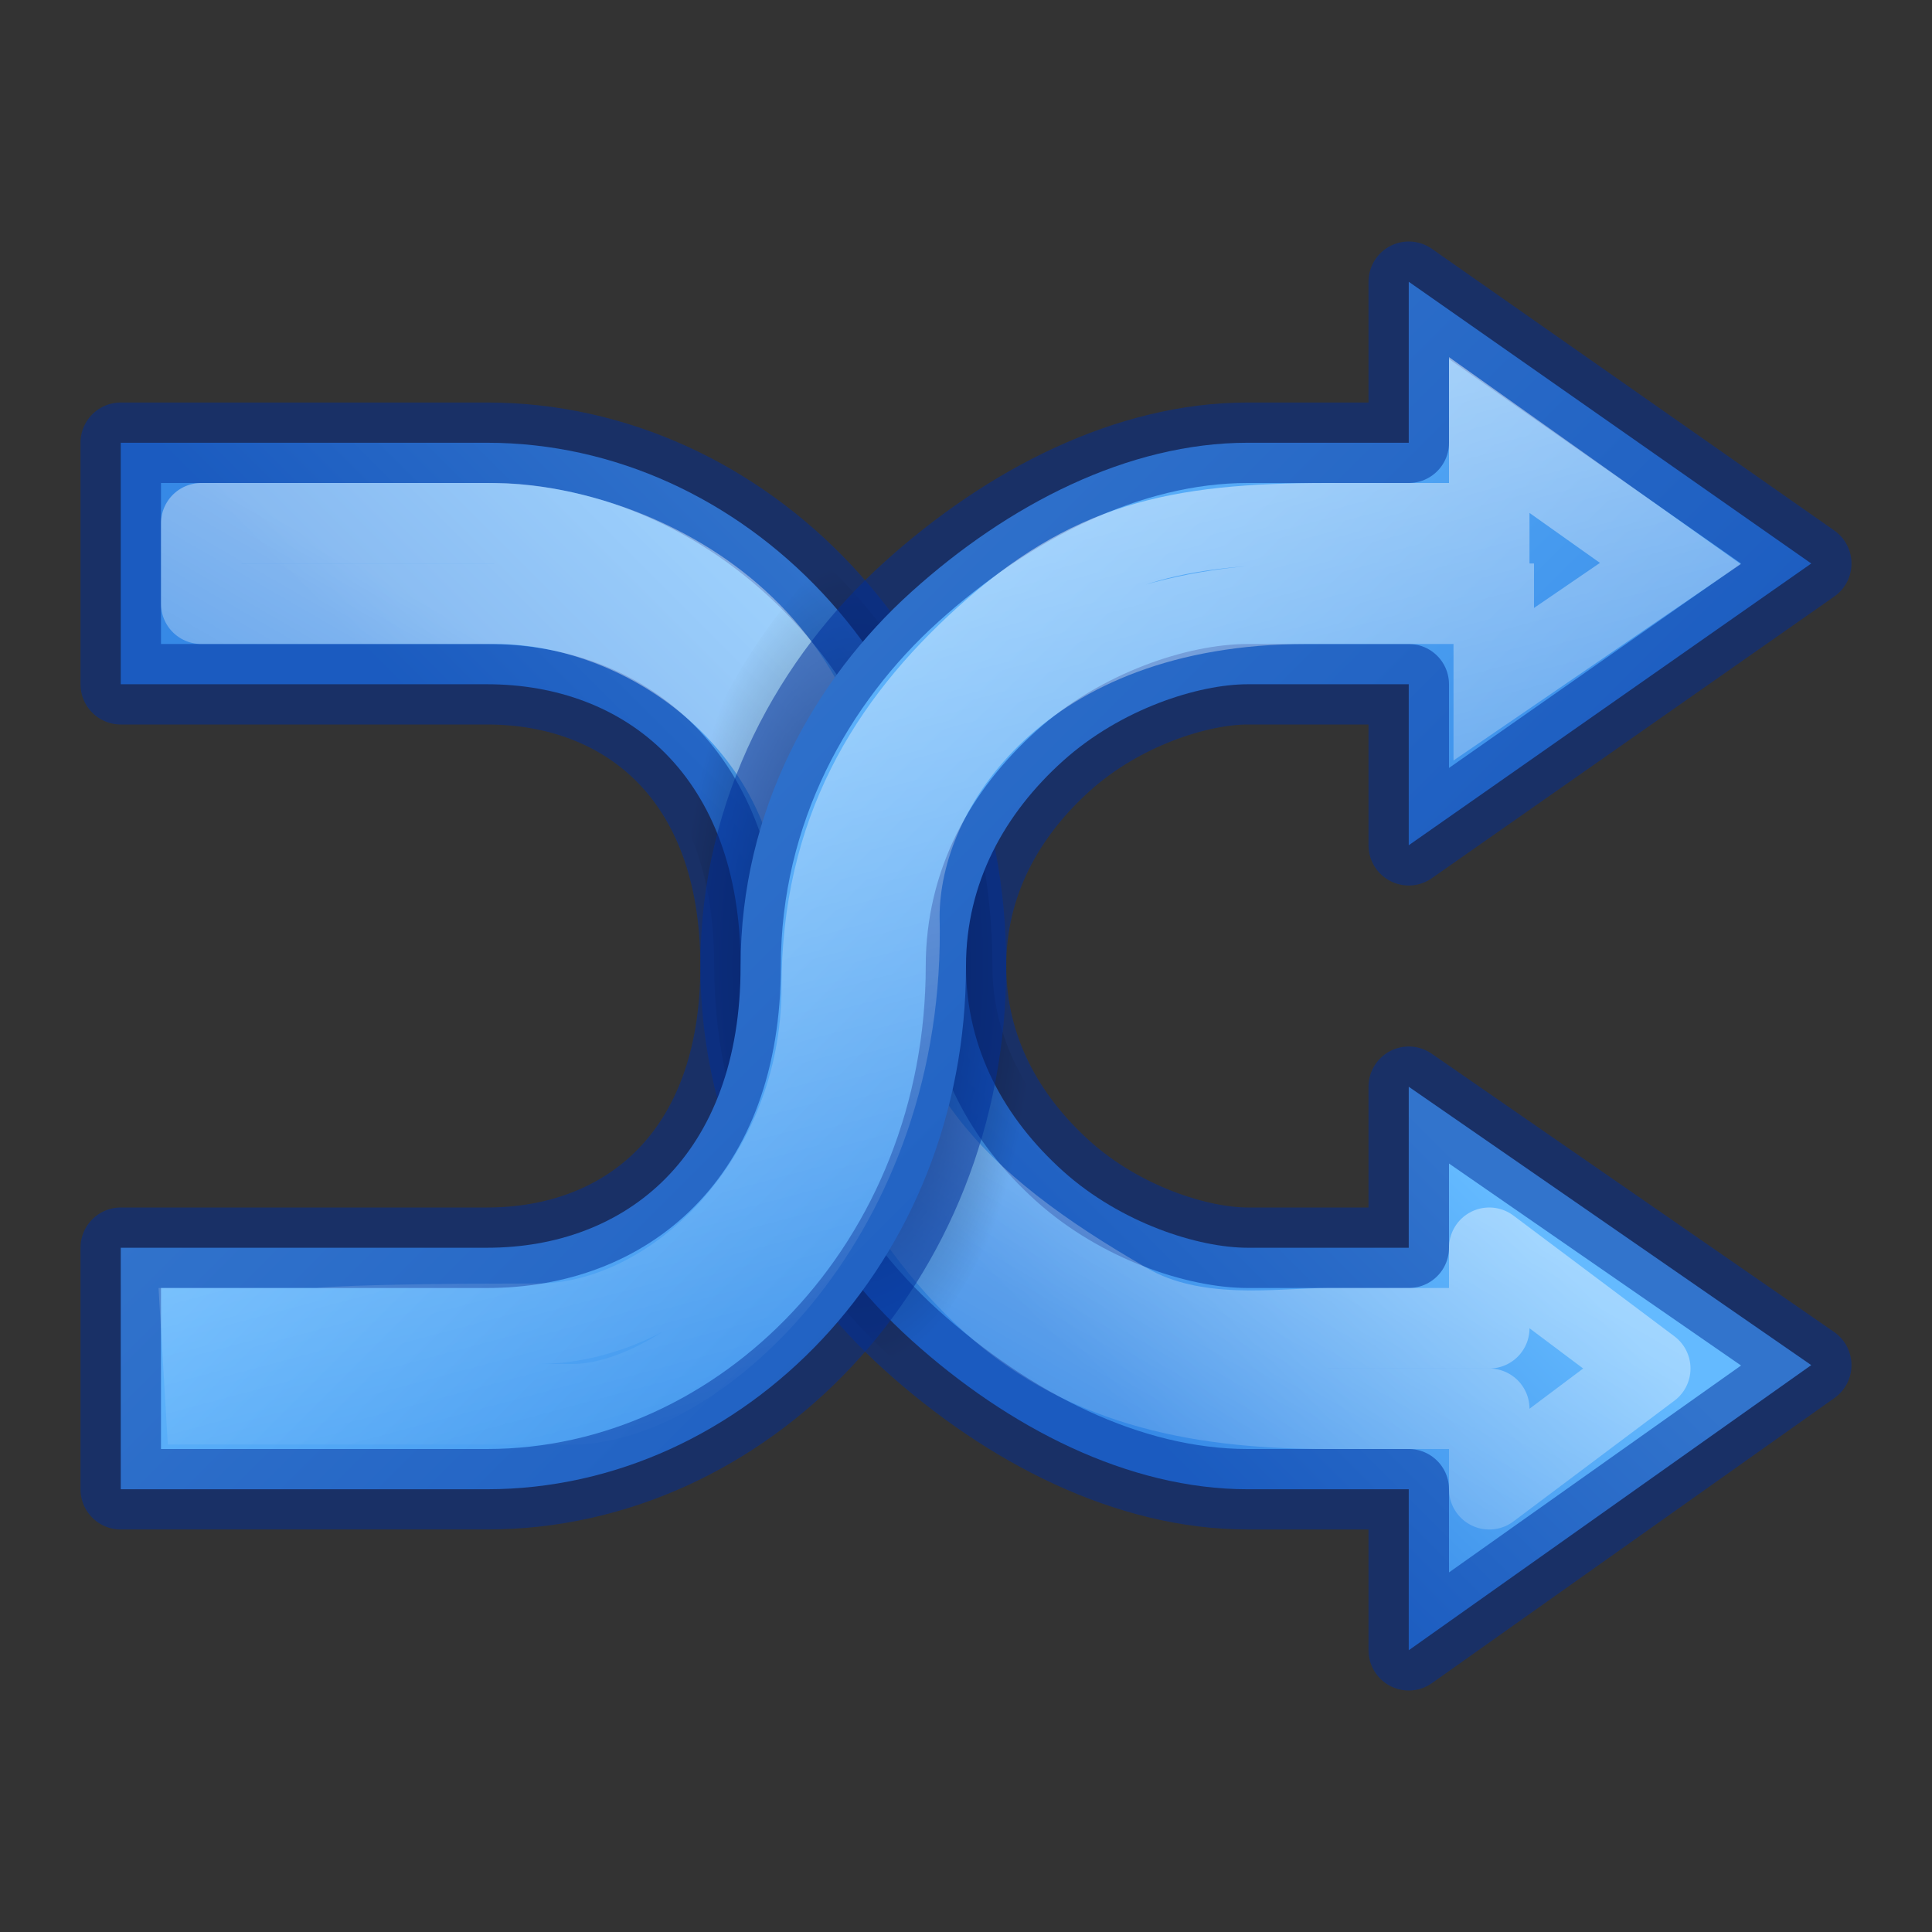 <?xml version="1.0" encoding="UTF-8" standalone="no"?>
<svg
   version="1.1"
   width="24"
   height="24"
   id="svg3299"
   sodipodi:docname="media-playlist-shuffle.svg"
   inkscape:version="1.1.1 (3bf5ae0d25, 2021-09-20)"
   xmlns:inkscape="http://www.inkscape.org/namespaces/inkscape"
   xmlns:sodipodi="http://sodipodi.sourceforge.net/DTD/sodipodi-0.dtd"
   xmlns:xlink="http://www.w3.org/1999/xlink"
   xmlns="http://www.w3.org/2000/svg"
   xmlns:svg="http://www.w3.org/2000/svg"
   xmlns:rdf="http://www.w3.org/1999/02/22-rdf-syntax-ns#"
   xmlns:cc="http://creativecommons.org/ns#"
   xmlns:dc="http://purl.org/dc/elements/1.1/">
  <rect width="100%" height="100%" fill="#333333" stroke="none"/>
  <sodipodi:namedview
     id="namedview25"
     pagecolor="#ffffff"
     bordercolor="#666666"
     borderopacity="1.0"
     inkscape:pageshadow="2"
     inkscape:pageopacity="0.0"
     inkscape:pagecheckerboard="0"
     showgrid="false"
     inkscape:zoom="2.5117023"
     inkscape:cx="-15.32825"
     inkscape:cy="81.219818"
     inkscape:window-width="1317"
     inkscape:window-height="890"
     inkscape:window-x="63"
     inkscape:window-y="140"
     inkscape:window-maximized="0"
     inkscape:current-layer="layer1" />
  <defs
     id="defs3301">
    <linearGradient
       x1="11.362"
       y1="4.238"
       x2="14.79"
       y2="17.031"
       id="linearGradient3851"
       xlink:href="#linearGradient2782"
       gradientUnits="userSpaceOnUse"
       gradientTransform="translate(1.056,6.944)" />
    <linearGradient
       id="linearGradient2782">
      <stop
         id="stop2784"
         style="stop-color:#ffffff;stop-opacity:1"
         offset="0" />
      <stop
         id="stop2786"
         style="stop-color:#ffffff;stop-opacity:0"
         offset="1" />
    </linearGradient>
    <linearGradient
       x1="9.591"
       y1="6.821"
       x2="16.964"
       y2="14.194"
       id="linearGradient3837"
       xlink:href="#linearGradient895"
       gradientUnits="userSpaceOnUse"
       gradientTransform="translate(0,8)" />
    <radialGradient
       cx="21.578"
       cy="24.484"
       r="3.172"
       fx="21.578"
       fy="24.484"
       id="radialGradient3829"
       xlink:href="#linearGradient6889"
       gradientUnits="userSpaceOnUse"
       gradientTransform="matrix(0.7,0,0,1.581,-4.45,-18.712)" />
    <linearGradient
       id="linearGradient6889">
      <stop
         id="stop6891"
         style="stop-color:#000000;stop-opacity:1"
         offset="0" />
      <stop
         id="stop6893"
         style="stop-color:#000000;stop-opacity:0"
         offset="1" />
    </linearGradient>
    <linearGradient
       x1="11.107"
       y1="12.421"
       x2="7.709"
       y2="18.306"
       id="linearGradient4278"
       xlink:href="#linearGradient2782"
       gradientUnits="userSpaceOnUse"
       gradientTransform="translate(1,7)" />
    <linearGradient
       x1="18.237"
       y1="14.531"
       x2="14.609"
       y2="18.16"
       id="linearGradient3297"
       xlink:href="#linearGradient895"
       gradientUnits="userSpaceOnUse"
       gradientTransform="translate(0,8)" />
    <linearGradient
       id="linearGradient895">
      <stop
         style="stop-color:#64baff;stop-opacity:1"
         offset="0"
         id="stop891" />
      <stop
         style="stop-color:#3689e6;stop-opacity:1"
         offset="1"
         id="stop893" />
    </linearGradient>
  </defs>
  <g
     transform="translate(0,-8)"
     id="layer1">
    <path
       d="m 17.5,28.5 0,-2 -2,0 c -1.486,0 -2.973,-0.765 -4.178,-1.852 C 10.117,23.562 9.2,21.937 9.2,20 c 0,-2.363 -1.427,-3.5 -3.15,-3.5 -2.33,0 -3.15,0 -3.15,0 l -1.4,0 0,-3 1.4,0 c 0,0 0.82,0 3.15,0 C 9.227,13.5 12,16.311 12,20 c 0,1.038 0.483,1.897 1.203,2.546 C 13.923,23.194 14.886,23.5 15.5,23.5 l 2,0 0,-2 5,3.458 L 17.5,28.5 z"
       id="path6793"
       style="fill:url(#linearGradient3297);fill-opacity:1;fill-rule:evenodd;stroke:#002e99;stroke-width:1;stroke-linecap:round;stroke-linejoin:round;stroke-miterlimit:4;stroke-opacity:0.502;stroke-dasharray:none;display:inline" />
    <path
       d="m 18.5,26.5 v -1 h -2 c -1.486,0 -2.973,-0.23 -4.178,-1.317 -1.205,-1.087 -2.122,-2.819 -2.122,-4.756 C 10.2,17.064 8.083,15.5 6.152,15.5 H 3.9 2.5 v -1 h 1.4 2.238 c 1.356,0 4.366,0.982 4.366,4.465 0,2.725 1.403,4.013 3.5,5.224 0.839,0.485 1.882,0.311 2.496,0.311 H 18.5 V 23.5 L 20.5,25 Z"
       id="path3853"
       style="display:inline;opacity:0.4;fill:none;stroke:url(#linearGradient4278);stroke-width:1;stroke-linecap:square;stroke-linejoin:round;stroke-miterlimit:4;stroke-dasharray:none;stroke-opacity:1"
       sodipodi:nodetypes="ccscssccccsssscccc" />
    <path
       d="M 10.228,14.975 C 9.423,15.813 8.78,16.865 8.434,18.096 8.715,18.579 8.872,19.203 8.872,20 c 0,2.045 0.965,3.75 2.231,4.892 0.043,0.039 0.087,0.073 0.131,0.111 0.789,-0.92 1.369,-2.067 1.641,-3.342 C 12.54,21.179 12.328,20.632 12.328,20 c 0,-2.054 -0.821,-3.821 -2.1,-5.025 z"
       id="path6876"
       style="opacity:0.6;fill:url(#radialGradient3829);fill-opacity:1;fill-rule:evenodd;stroke:none;display:inline" />
    <path
       d="m 17.5,11.5 0,2 -2,0 c -1.486,0 -2.973,0.765 -4.178,1.852 C 10.117,16.438 9.2,18.063 9.2,20 c 0,2.363 -1.427,3.5 -3.15,3.5 -2.33,0 -3.15,0 -3.15,0 l -1.4,0 0,3 1.4,0 c 0,0 0.82,0 3.15,0 C 9.227,26.5 12,23.689 12,20 12,18.962 12.483,18.103 13.203,17.454 13.923,16.806 14.886,16.5 15.5,16.5 l 2,0 0,2 L 22.5,15 17.5,11.5 z"
       id="path6784"
       style="fill:url(#linearGradient3837);fill-opacity:1;fill-rule:evenodd;stroke:#002e99;stroke-width:1;stroke-linecap:round;stroke-linejoin:round;stroke-miterlimit:4;stroke-opacity:0.502;stroke-dasharray:none;display:inline" />
    <path
       d="M 18.5,13.404 V 14.5 h -2 c -1.917,0 -2.973,0.246 -4.266,1.412 -1.205,1.087 -2.026,2.423 -2.026,4.36 0,2.363 -1.811,4.172 -3.534,4.172 -2.33,0 -2.718,0.056 -2.718,0.056 L 2.5,24.5 2.556,25.444 h 1.4 3.15 c 1.57,0 4.162,-2.367 4.066,-6.055 0,-1.632 1.538,-3.889 5.058,-3.889 h 2.326 v 1 L 20.75,15 Z"
       id="path3841"
       style="display:inline;opacity:0.6;fill:none;stroke:url(#linearGradient3851);stroke-width:1;stroke-linecap:square;stroke-linejoin:miter;stroke-miterlimit:4;stroke-dasharray:none;stroke-opacity:1"
       sodipodi:nodetypes="ccssssccccscccccc" />
  </g>
</svg>
